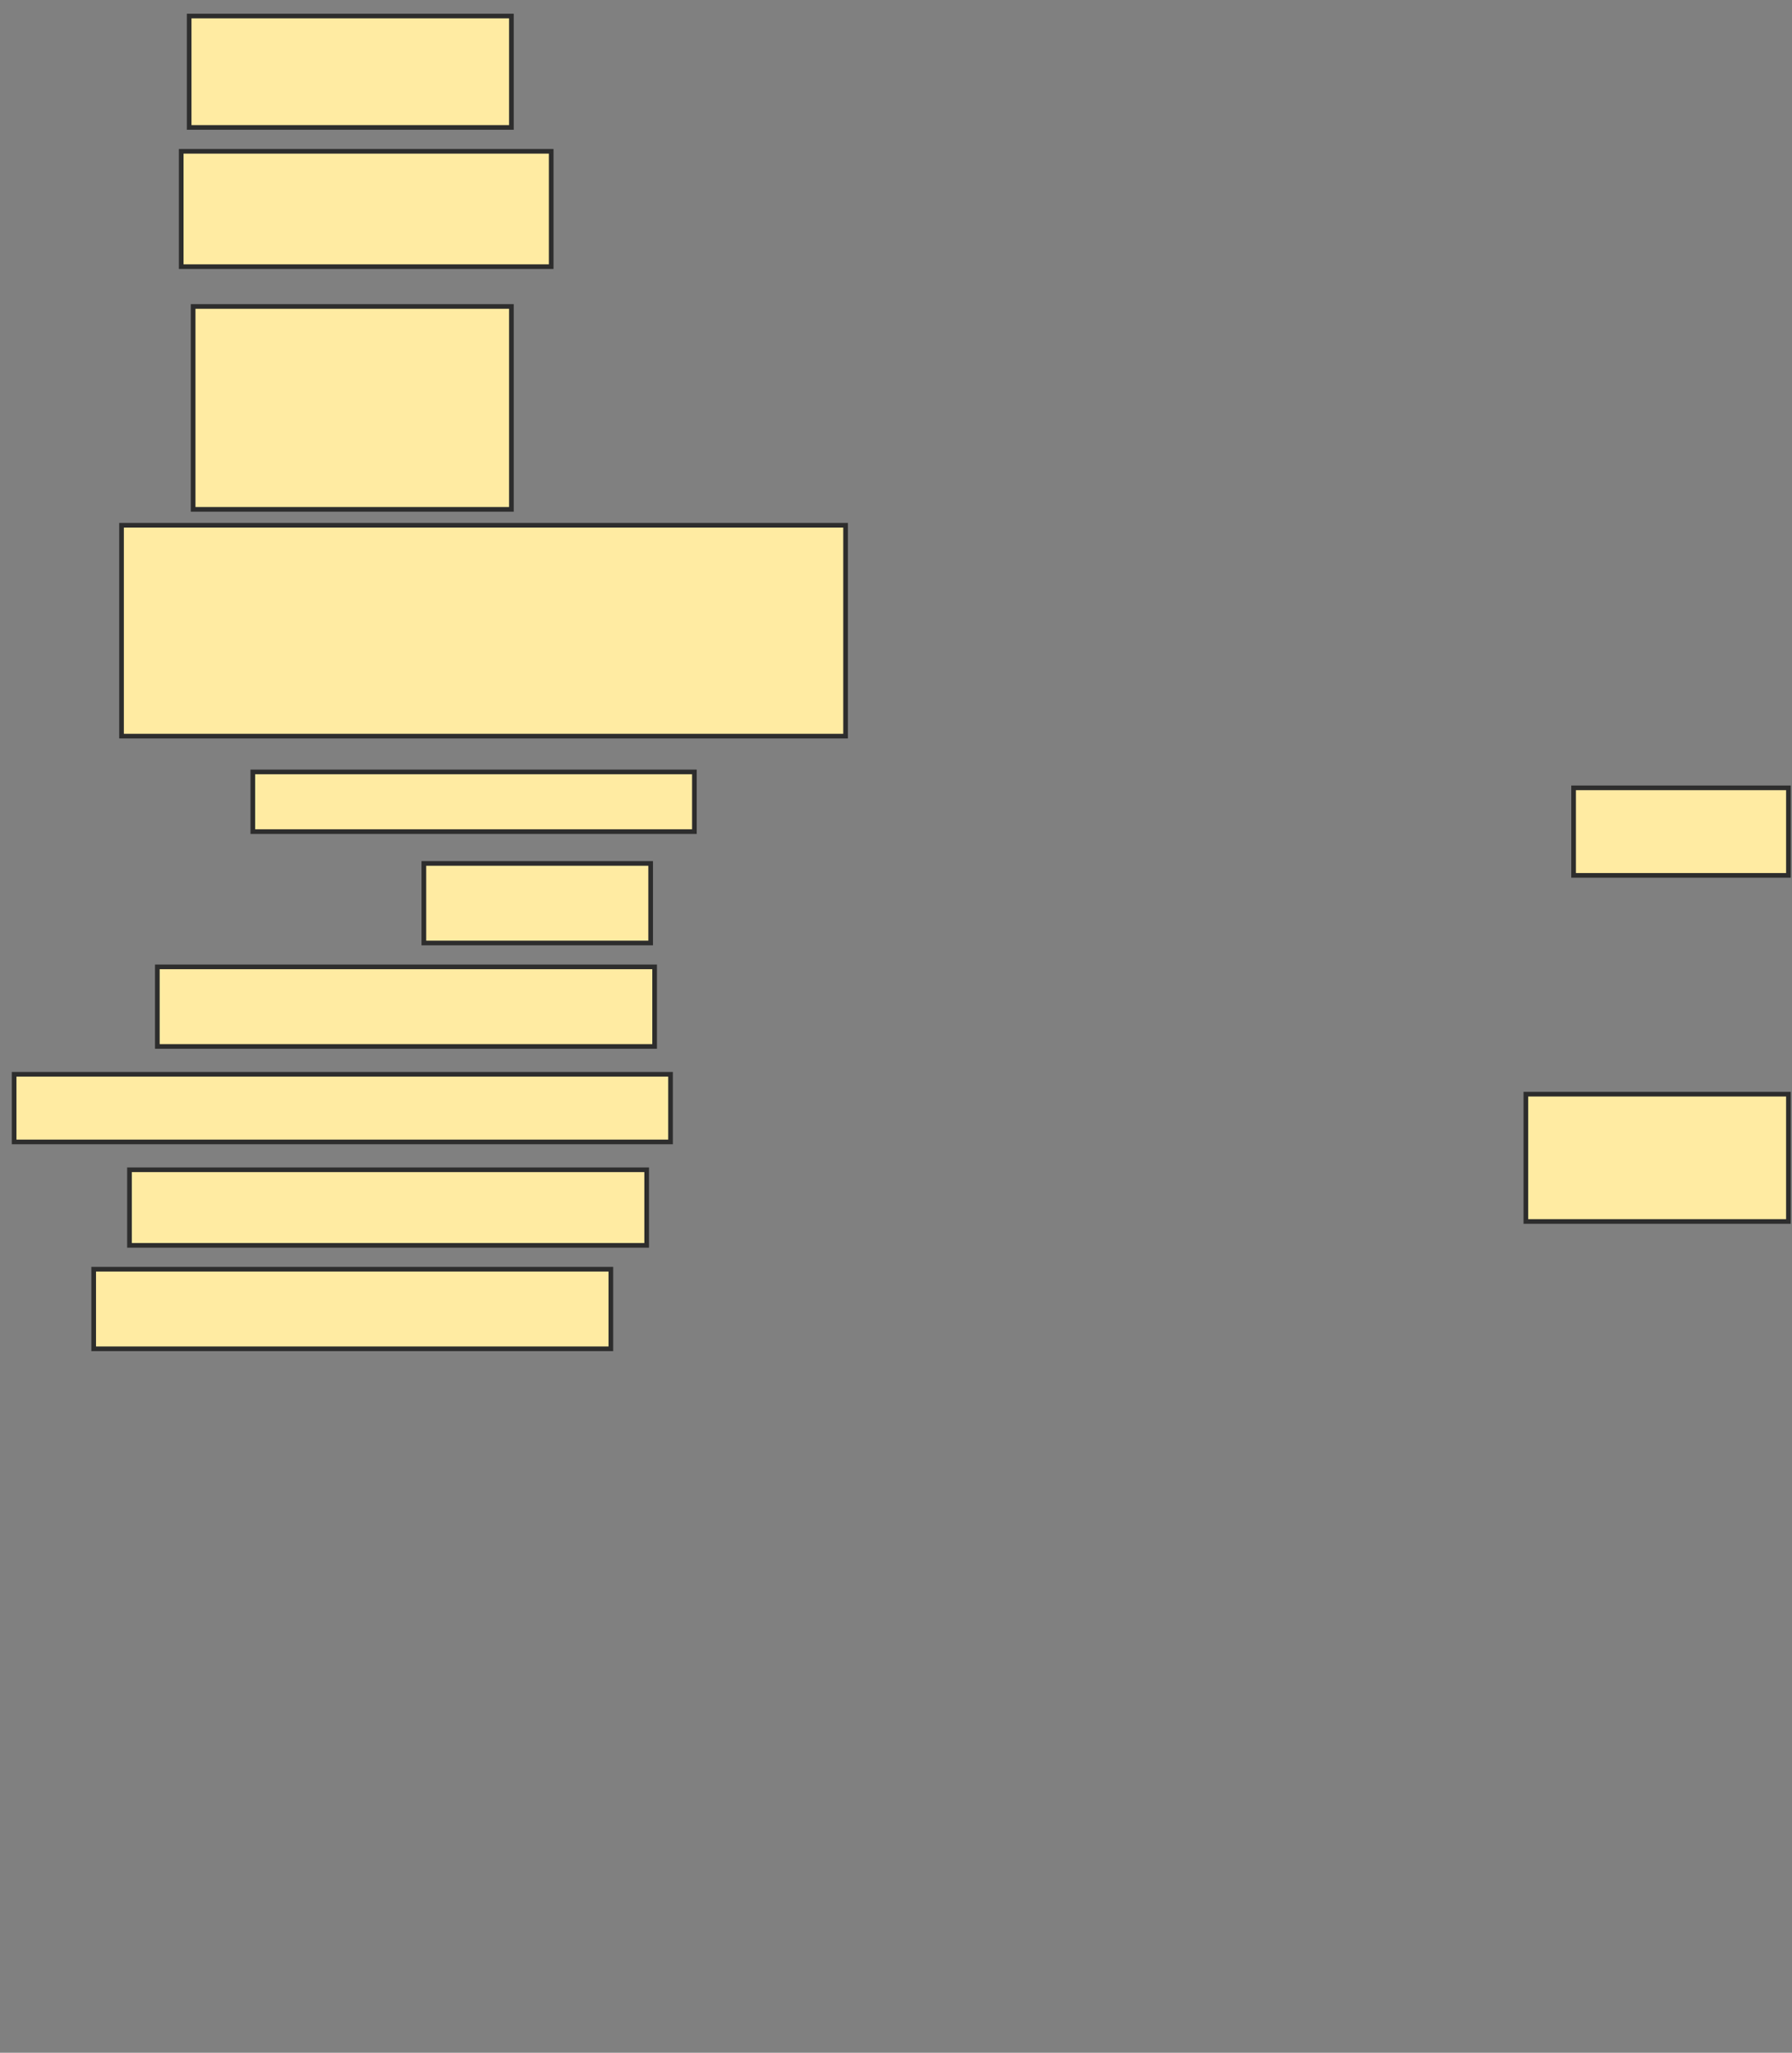 <svg xmlns="http://www.w3.org/2000/svg" width="385" height="441">
 <rect width="100%" height="100%" fill="#808080" stroke="none"/>
 <!-- Created with Image Occlusion Enhanced -->
 <g>
  <title>Labels</title>
 </g>
 <g>
  <title>Masks</title>
  <rect id="7395077fe7ac40659635ceafaf10129b-ao-1" height="23.932" width="69.231" y="3.444" x="40.641" stroke-linecap="null" stroke-linejoin="null" stroke-dasharray="null" stroke="#2D2D2D" fill="#FFEBA2"/>
  <rect id="7395077fe7ac40659635ceafaf10129b-ao-2" height="24.786" width="79.487" y="32.504" x="38.932" stroke-linecap="null" stroke-linejoin="null" stroke-dasharray="null" stroke="#2D2D2D" fill="#FFEBA2"/>
  <rect id="7395077fe7ac40659635ceafaf10129b-ao-3" height="43.59" width="68.376" y="65.838" x="41.496" stroke-linecap="null" stroke-linejoin="null" stroke-dasharray="null" stroke="#2D2D2D" fill="#FFEBA2"/>
  <rect id="7395077fe7ac40659635ceafaf10129b-ao-4" height="45.299" width="155.556" y="112.846" x="26.111" stroke-linecap="null" stroke-linejoin="null" stroke-dasharray="null" stroke="#2D2D2D" fill="#FFEBA2"/>
  <rect id="7395077fe7ac40659635ceafaf10129b-ao-5" height="12.821" width="94.872" y="165.838" x="54.316" stroke-linecap="null" stroke-linejoin="null" stroke-dasharray="null" stroke="#2D2D2D" fill="#FFEBA2"/>
  <rect id="7395077fe7ac40659635ceafaf10129b-ao-6" height="17.094" width="48.718" y="185.496" x="91.068" stroke-linecap="null" stroke-linejoin="null" stroke-dasharray="null" stroke="#2D2D2D" fill="#FFEBA2"/>
  <rect id="7395077fe7ac40659635ceafaf10129b-ao-7" height="17.094" width="106.838" y="207.718" x="33.803" stroke-linecap="null" stroke-linejoin="null" stroke-dasharray="null" stroke="#2D2D2D" fill="#FFEBA2"/>
  <rect id="7395077fe7ac40659635ceafaf10129b-ao-8" height="14.53" width="141.026" y="230.795" x="3.034" stroke-linecap="null" stroke-linejoin="null" stroke-dasharray="null" stroke="#2D2D2D" fill="#FFEBA2"/>
  <rect id="7395077fe7ac40659635ceafaf10129b-ao-9" height="16.239" width="111.111" y="251.308" x="27.82" stroke-linecap="null" stroke-linejoin="null" stroke-dasharray="null" stroke="#2D2D2D" fill="#FFEBA2"/>
  <rect id="7395077fe7ac40659635ceafaf10129b-ao-10" height="17.094" width="111.111" y="272.675" x="20.128" stroke-linecap="null" stroke-linejoin="null" stroke-dasharray="null" stroke="#2D2D2D" fill="#FFEBA2"/>
  <rect id="7395077fe7ac40659635ceafaf10129b-ao-11" height="18.803" width="46.154" y="169.256" x="338.077" stroke-linecap="null" stroke-linejoin="null" stroke-dasharray="null" stroke="#2D2D2D" fill="#FFEBA2"/>
  <rect id="7395077fe7ac40659635ceafaf10129b-ao-12" height="27.35" width="56.41" y="235.068" x="327.82" stroke-linecap="null" stroke-linejoin="null" stroke-dasharray="null" stroke="#2D2D2D" fill="#FFEBA2"/>
 </g>
</svg>
